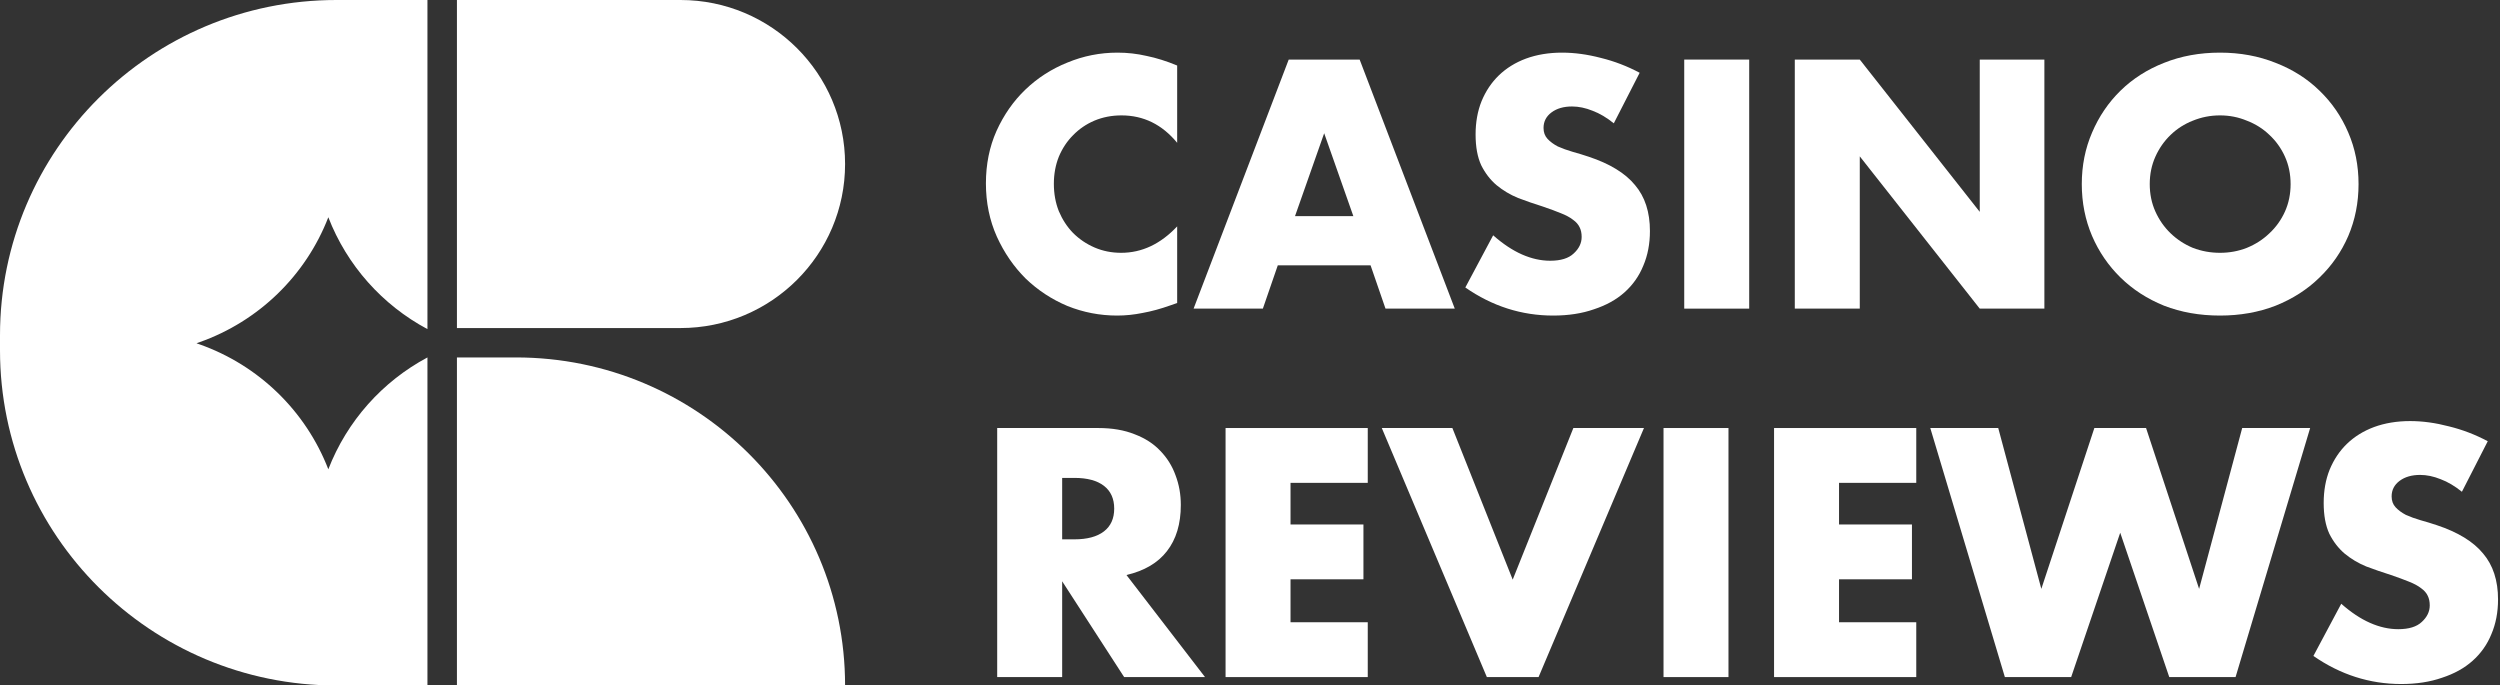 <svg width="186" height="51" viewBox="0 0 186 51" fill="none" xmlns="http://www.w3.org/2000/svg">
<rect x="0" y="0" width="186" height="51" fill="#333333" stroke="none"/>
<g clip-path="url(#clip0_1132_96)">
<path d="M87.581 10.625C86.463 9.265 85.082 8.585 83.438 8.585C82.714 8.585 82.04 8.717 81.416 8.979C80.807 9.241 80.281 9.601 79.837 10.06C79.393 10.502 79.04 11.035 78.777 11.658C78.53 12.28 78.407 12.952 78.407 13.673C78.407 14.41 78.53 15.09 78.777 15.712C79.04 16.335 79.393 16.876 79.837 17.334C80.298 17.793 80.832 18.154 81.44 18.416C82.049 18.678 82.706 18.809 83.413 18.809C84.958 18.809 86.348 18.154 87.581 16.843V22.544L87.087 22.716C86.348 22.979 85.657 23.167 85.016 23.282C84.375 23.413 83.742 23.478 83.117 23.478C81.835 23.478 80.602 23.241 79.418 22.766C78.251 22.274 77.215 21.594 76.311 20.726C75.423 19.841 74.708 18.801 74.165 17.605C73.623 16.392 73.352 15.073 73.352 13.648C73.352 12.223 73.615 10.92 74.141 9.741C74.683 8.545 75.398 7.521 76.286 6.669C77.19 5.8 78.234 5.129 79.418 4.653C80.602 4.162 81.843 3.916 83.142 3.916C83.882 3.916 84.605 3.998 85.312 4.162C86.035 4.309 86.791 4.547 87.581 4.875V10.625Z" fill="white"/>
<path d="M100.689 16.081L98.519 9.913L96.349 16.081H100.689ZM101.971 19.743H95.067L93.957 22.962H88.803L95.88 4.432H101.158L108.235 22.962H103.081L101.971 19.743Z" fill="white"/>
<path d="M120.067 9.175C119.541 8.749 119.015 8.438 118.489 8.241C117.963 8.028 117.453 7.922 116.96 7.922C116.335 7.922 115.826 8.069 115.431 8.364C115.037 8.659 114.839 9.044 114.839 9.519C114.839 9.847 114.938 10.117 115.135 10.33C115.333 10.543 115.587 10.732 115.9 10.896C116.229 11.043 116.59 11.174 116.985 11.289C117.396 11.403 117.799 11.526 118.193 11.658C119.772 12.182 120.922 12.886 121.646 13.771C122.385 14.639 122.755 15.778 122.755 17.187C122.755 18.137 122.591 18.997 122.262 19.767C121.95 20.537 121.481 21.201 120.856 21.758C120.248 22.299 119.492 22.716 118.588 23.011C117.7 23.323 116.689 23.478 115.555 23.478C113.204 23.478 111.025 22.782 109.02 21.389L111.091 17.506C111.814 18.145 112.53 18.62 113.236 18.932C113.943 19.243 114.642 19.399 115.333 19.399C116.122 19.399 116.705 19.218 117.083 18.858C117.478 18.498 117.675 18.088 117.675 17.629C117.675 17.351 117.626 17.113 117.527 16.917C117.429 16.704 117.264 16.515 117.034 16.351C116.804 16.171 116.5 16.007 116.122 15.86C115.76 15.712 115.316 15.549 114.79 15.368C114.165 15.172 113.549 14.959 112.941 14.729C112.349 14.484 111.814 14.164 111.338 13.771C110.877 13.378 110.499 12.886 110.203 12.296C109.924 11.69 109.784 10.928 109.784 10.011C109.784 9.093 109.932 8.266 110.228 7.529C110.54 6.775 110.968 6.136 111.51 5.612C112.069 5.071 112.743 4.653 113.532 4.359C114.338 4.064 115.234 3.916 116.22 3.916C117.141 3.916 118.103 4.047 119.106 4.309C120.109 4.555 121.07 4.924 121.991 5.415L120.067 9.175Z" fill="white"/>
<path d="M130.14 4.432V22.962H125.307V4.432H130.14Z" fill="white"/>
<path d="M133.533 22.962V4.432H138.367L147.293 15.762V4.432H152.102V22.962H147.293L138.367 11.633V22.962H133.533Z" fill="white"/>
<path d="M159.941 13.697C159.941 14.435 160.08 15.114 160.36 15.737C160.639 16.36 161.018 16.9 161.494 17.359C161.971 17.818 162.521 18.178 163.146 18.44C163.787 18.686 164.461 18.809 165.168 18.809C165.874 18.809 166.541 18.686 167.166 18.44C167.807 18.178 168.366 17.818 168.843 17.359C169.336 16.9 169.722 16.36 170.002 15.737C170.281 15.114 170.421 14.435 170.421 13.697C170.421 12.96 170.281 12.28 170.002 11.658C169.722 11.035 169.336 10.494 168.843 10.036C168.366 9.577 167.807 9.224 167.166 8.979C166.541 8.717 165.874 8.585 165.168 8.585C164.461 8.585 163.787 8.717 163.146 8.979C162.521 9.224 161.971 9.577 161.494 10.036C161.018 10.494 160.639 11.035 160.36 11.658C160.08 12.28 159.941 12.96 159.941 13.697ZM154.885 13.697C154.885 12.321 155.14 11.043 155.65 9.863C156.159 8.667 156.865 7.627 157.77 6.742C158.674 5.858 159.751 5.17 161 4.678C162.267 4.17 163.656 3.916 165.168 3.916C166.664 3.916 168.045 4.17 169.312 4.678C170.577 5.17 171.663 5.858 172.567 6.742C173.487 7.627 174.203 8.667 174.712 9.863C175.222 11.043 175.476 12.321 175.476 13.697C175.476 15.073 175.222 16.36 174.712 17.556C174.203 18.735 173.487 19.767 172.567 20.652C171.663 21.537 170.577 22.233 169.312 22.741C168.045 23.233 166.664 23.478 165.168 23.478C163.656 23.478 162.267 23.233 161 22.741C159.751 22.233 158.674 21.537 157.77 20.652C156.865 19.767 156.159 18.735 155.65 17.556C155.14 16.36 154.885 15.073 154.885 13.697Z" fill="white"/>
<path d="M79.025 40.127H79.937C80.891 40.127 81.622 39.93 82.132 39.537C82.642 39.144 82.897 38.578 82.897 37.841C82.897 37.104 82.642 36.539 82.132 36.145C81.622 35.752 80.891 35.556 79.937 35.556H79.025V40.127ZM89.653 50.375H83.636L79.025 43.248V50.375H74.191V31.845H81.713C82.749 31.845 83.653 32 84.425 32.312C85.198 32.606 85.831 33.016 86.324 33.54C86.834 34.065 87.212 34.671 87.459 35.359C87.722 36.047 87.853 36.784 87.853 37.571C87.853 38.98 87.508 40.127 86.817 41.011C86.144 41.88 85.141 42.469 83.809 42.781L89.653 50.375Z" fill="white"/>
<path d="M101.761 35.924H96.015V39.021H101.44V43.1H96.015V46.295H101.761V50.375H91.182V31.845H101.761V35.924Z" fill="white"/>
<path d="M108.057 31.845L112.545 43.125L117.058 31.845H122.311L114.469 50.375H110.622L102.805 31.845H108.057Z" fill="white"/>
<path d="M128.599 31.845V50.375H123.766V31.845H128.599Z" fill="white"/>
<path d="M142.57 35.924H136.824V39.021H142.249V43.1H136.824V46.295H142.57V50.375H131.99V31.845H142.57V35.924Z" fill="white"/>
<path d="M148.669 31.845L151.875 43.813L155.82 31.845H159.667L163.614 43.813L166.819 31.845H171.875L166.326 50.375H161.393L157.744 39.635L154.095 50.375H149.162L143.613 31.845H148.669Z" fill="white"/>
<path d="M183.166 36.588C182.639 36.162 182.113 35.85 181.587 35.654C181.061 35.441 180.551 35.334 180.058 35.334C179.434 35.334 178.923 35.482 178.529 35.777C178.135 36.072 177.937 36.457 177.937 36.932C177.937 37.259 178.036 37.53 178.233 37.743C178.431 37.956 178.685 38.144 178.998 38.308C179.327 38.455 179.688 38.587 180.082 38.701C180.494 38.816 180.897 38.939 181.291 39.07C182.87 39.594 184.02 40.299 184.744 41.183C185.483 42.052 185.854 43.19 185.854 44.599C185.854 45.55 185.689 46.41 185.36 47.18C185.048 47.95 184.579 48.613 183.954 49.17C183.347 49.711 182.59 50.129 181.686 50.424C180.798 50.735 179.786 50.891 178.652 50.891C176.302 50.891 174.123 50.194 172.117 48.802L174.189 44.919C174.912 45.558 175.628 46.033 176.335 46.344C177.041 46.656 177.74 46.811 178.431 46.811C179.219 46.811 179.803 46.631 180.182 46.271C180.576 45.91 180.773 45.501 180.773 45.042C180.773 44.763 180.724 44.526 180.625 44.329C180.526 44.116 180.363 43.928 180.132 43.764C179.902 43.584 179.598 43.42 179.219 43.272C178.858 43.125 178.414 42.961 177.888 42.781C177.264 42.584 176.647 42.371 176.039 42.142C175.447 41.896 174.912 41.577 174.436 41.183C173.976 40.79 173.597 40.299 173.301 39.709C173.022 39.103 172.882 38.341 172.882 37.423C172.882 36.506 173.03 35.678 173.326 34.941C173.638 34.188 174.066 33.549 174.609 33.024C175.167 32.484 175.841 32.066 176.631 31.771C177.437 31.476 178.332 31.328 179.319 31.328C180.24 31.328 181.201 31.46 182.203 31.722C183.206 31.968 184.168 32.336 185.089 32.828L183.166 36.588Z" fill="white"/>
<path d="M62.874 12.204C62.874 18.943 57.391 24.407 50.628 24.407H33.996V0L50.628 1.39072e-06C57.391 1.95622e-06 62.874 5.464 62.874 12.204Z" fill="white"/>
<path d="M62.874 51H33.996V26.593H38.383C51.909 26.593 62.874 37.52 62.874 51Z" fill="white"/>
<path d="M25.034 0C11.208 0 0 11.17 0 24.948V26.052C0 39.83 11.208 51 25.034 51H31.802V26.593C28.447 28.385 25.817 31.326 24.427 34.915C22.746 30.571 19.245 27.175 14.842 25.618L14.619 25.539L14.842 25.46C19.245 23.903 22.746 20.507 24.427 16.164C25.817 19.752 28.447 22.693 31.802 24.486V0H25.034Z" fill="white"/>
</g>
<defs>
<clipPath id="clip0_1132_96">
<rect width="186" height="51" fill="white"/>
</clipPath>
</defs>
</svg>
